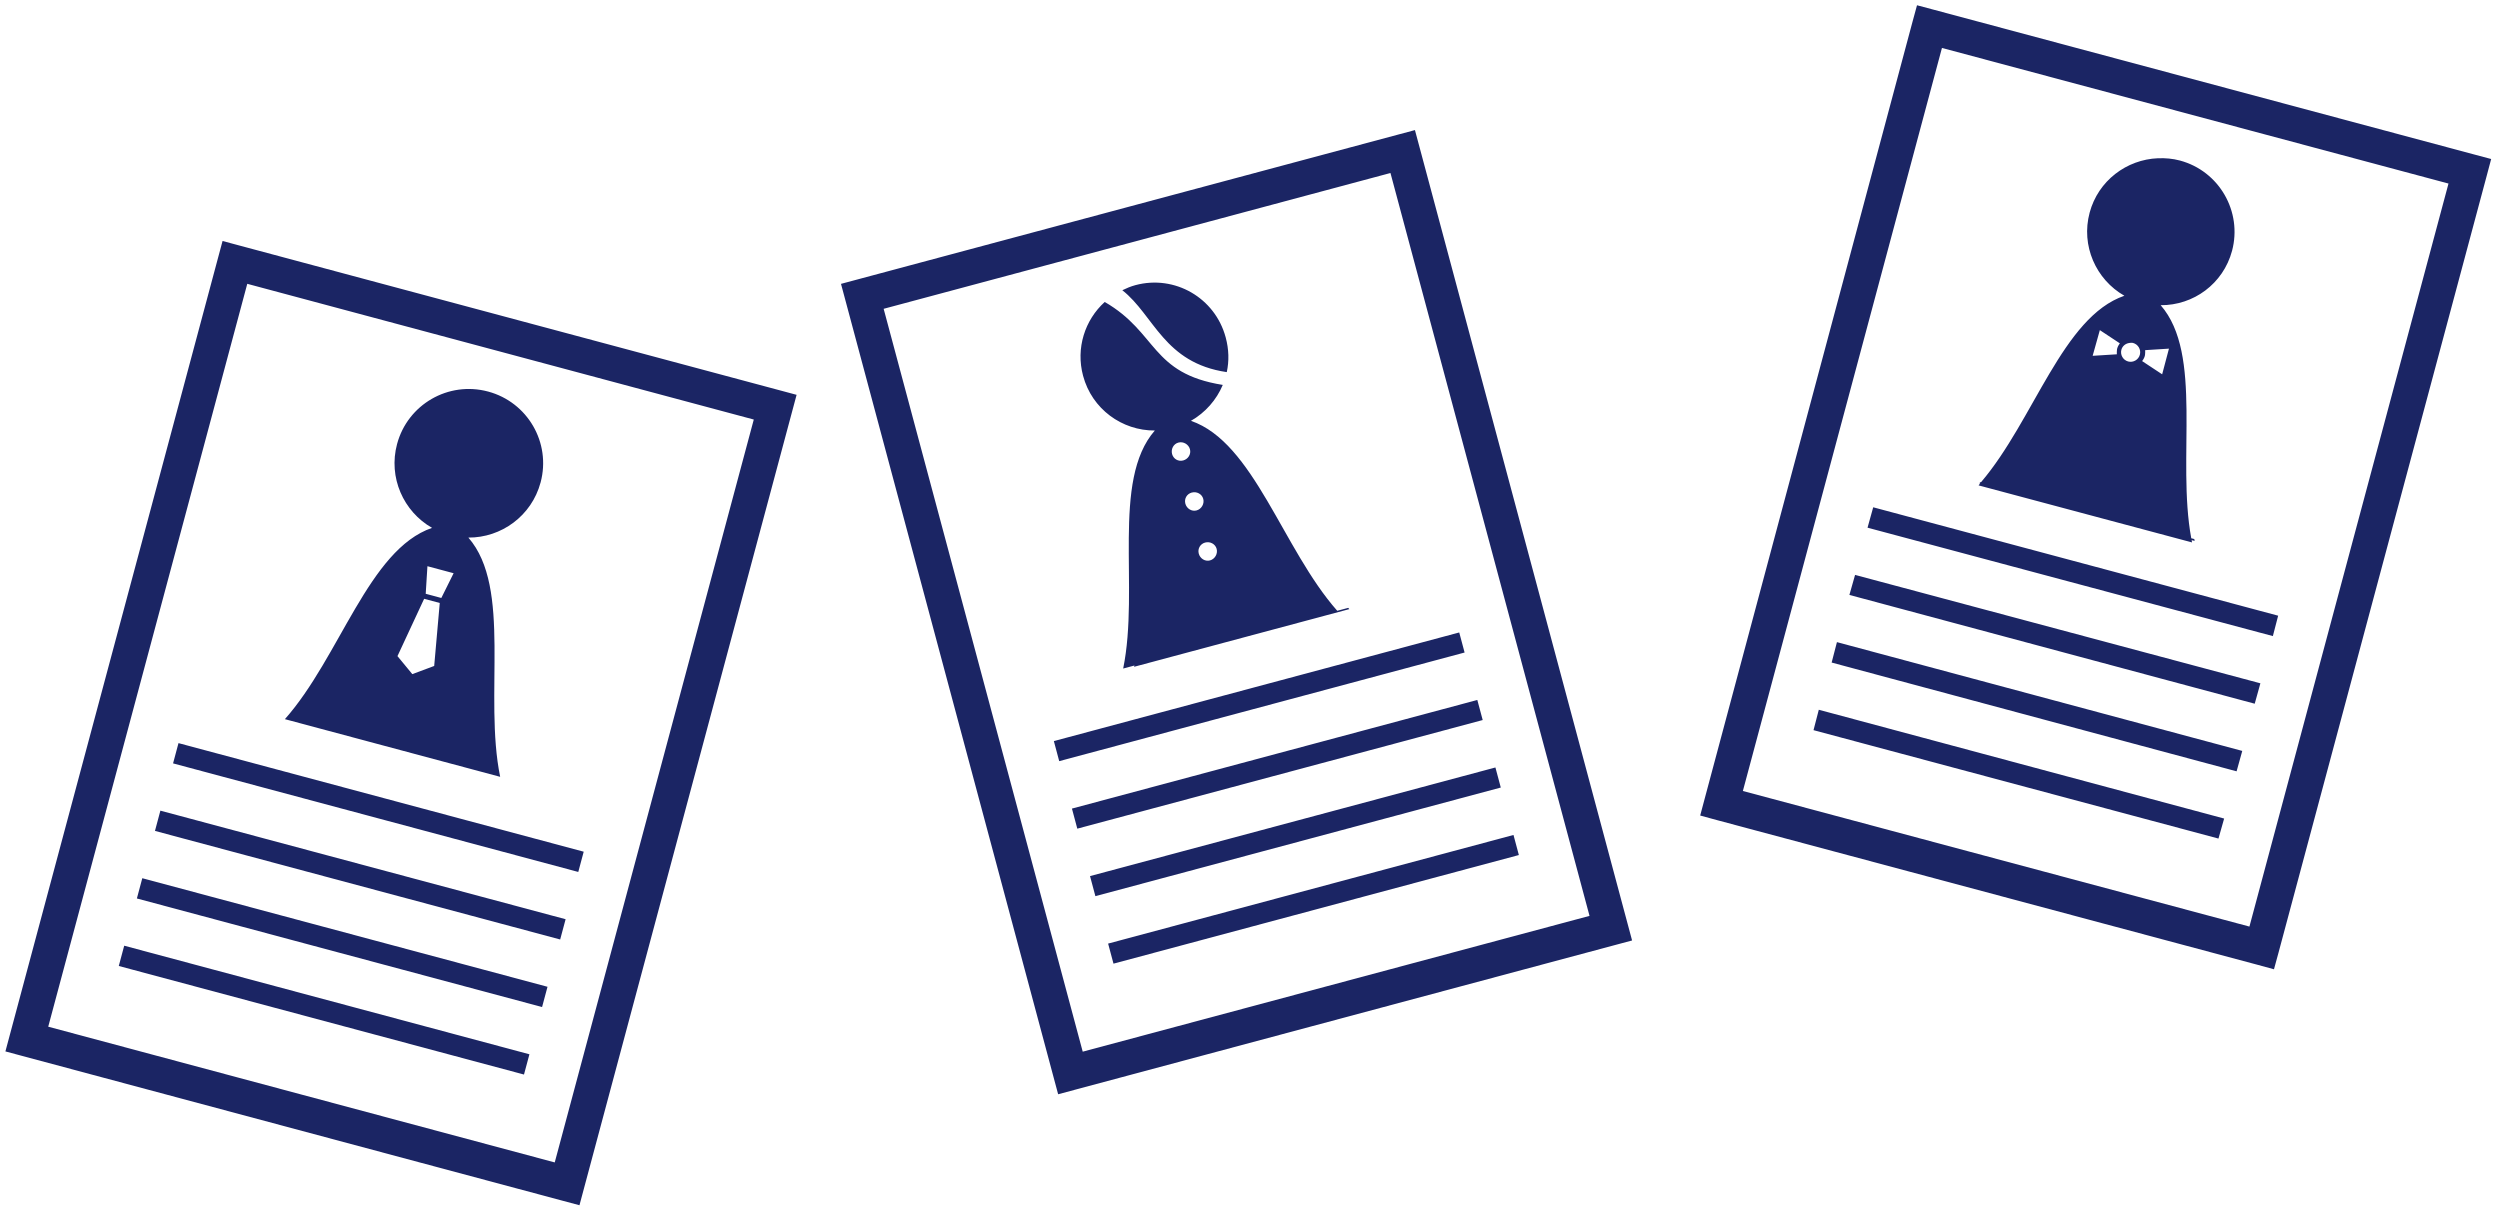 <svg width="261" height="126" viewBox="0 0 261 126" xmlns="http://www.w3.org/2000/svg"><title>p_user-stories</title><g fill="#1B2564" fill-rule="evenodd"><path d="M23.235 25.16l-.473 1.763-21.726 81.083-.472 1.762 1.763.473 56.405 15.114 1.763.473.472-1.763L82.693 42.98l.472-1.76-1.763-.473-56.405-15.114-1.762-.473zm2.58 4.47l52.88 14.17-20.78 77.557-52.88-14.17 20.78-77.557zM50.95 40.876c-4.138-1.11-8.388 1.344-9.497 5.484-.933 3.482.662 7.044 3.654 8.75-6.61 2.26-9.615 13.486-15.364 19.97l22.474 6.02c-1.737-8.488 1.272-19.713-3.32-24.976 3.443.02 6.605-2.267 7.538-5.75l.007-.02c1.1-4.137-1.356-8.37-5.49-9.478zm-6.326 18.236l2.733.732-1.283 2.585-1.63-.438.18-2.88zm-.344 3.403l1.63.437-.58 6.574-2.284.853-1.55-1.88 2.784-5.985zM18.634 77.582l-.566 2.115 42.304 11.335.566-2.115-42.304-11.335zm-1.89 7.05l-.566 2.115 42.304 11.336.567-2.115-42.305-11.336zm-1.888 7.05L14.29 93.8l42.303 11.335.567-2.115-42.304-11.335zm-1.89 7.052l-.566 2.115 42.304 11.334.567-2.115-42.303-11.336zM87.8 29.636l.48 1.79L110 112.488l.47 1.752 1.752-.47 56.416-15.116 1.752-.47-.47-1.752L148.2 15.37l-.48-1.79-1.752.47-56.416 15.116-1.752.47zm4.454 2.603l52.91-14.178 20.782 77.557-52.91 14.177L92.253 32.24zm26.284-2.47c-.482.128-.935.32-1.368.53 3.322 2.617 4.343 7.593 10.905 8.55.254-1.16.22-2.378-.108-3.605l-.01-.038c-1.11-4.11-5.308-6.54-9.418-5.438h-.002zm-3.204 1.756c-2.072 1.88-3.036 4.82-2.26 7.71.927 3.465 4.062 5.732 7.49 5.71-4.568 5.233-1.576 16.41-3.304 24.85l1.18-.316c-.01.053-.034.082-.045.135l22.475-6.022-.117-.132-1.143.307c-5.7-6.45-8.713-17.586-15.276-19.832 1.506-.858 2.674-2.197 3.324-3.75-7.537-1.2-6.786-5.462-12.324-8.66zm7.69 14.68c.514-.14 1.07.182 1.207.696.14.515-.19 1.032-.706 1.17-.515.137-1.02-.155-1.16-.67-.137-.514.145-1.06.66-1.197zm1.398 5.218c.514-.138 1.06.145 1.197.66.137.513-.183 1.068-.698 1.206-.514.138-1.03-.193-1.17-.707-.137-.515.156-1.02.67-1.16zm1.4 5.218c.512-.137 1.057.146 1.196.66.138.514-.183 1.07-.697 1.207s-1.03-.194-1.17-.708c-.137-.515.156-1.022.67-1.16zm-15.8 20.728l.56 2.095 42.322-11.34-.56-2.095-42.322 11.34zm1.888 7.047l.56 2.096 42.323-11.34-.562-2.096-42.32 11.34zm1.888 7.048l.56 2.095 42.323-11.34-.56-2.095-42.322 11.34zm1.888 7.047l.562 2.095 42.32-11.34-.56-2.095-42.322 11.34zM200.136.55l-.473 1.734-21.69 81.082-.473 1.775 1.735.474 56.434 15.104 1.734.473.474-1.734 21.73-81.082.472-1.775-1.774-.474L201.91 1.022 200.137.55zm2.603 4.455l52.884 14.158-20.783 77.572-52.884-14.158L202.74 5.005zm22.557 11.516c-3.276.13-6.245 2.346-7.138 5.68-.926 3.45.662 6.986 3.627 8.676-6.437 2.203-9.437 12.97-14.946 19.442h-.04c-.042.05-.112.068-.156.118l.08.04c-.056.063-.104.134-.16.197l22.283 5.955c-.016-.077-.025-.16-.04-.237l.316.08-.04-.197-.315-.08c-1.54-8.36 1.28-19.203-3.194-24.332 3.415.024 6.528-2.224 7.453-5.677 1.09-4.1-1.345-8.328-5.442-9.426-.77-.206-1.53-.266-2.287-.236zm-6.073 17.944l2.09 1.38c-.378.505-.31.804-.315 1.144l-2.525.158.75-2.682zm3.076 1.34c.128-.017.262-.034.394 0 .53.143.85.694.71 1.224-.142.53-.693.852-1.222.71-.53-.142-.852-.693-.71-1.223.106-.397.443-.656.828-.71zm4.14.593l-.71 2.68-2.09-1.38c.38-.503.312-.802.316-1.143l2.485-.157zM195.563 52.96l-.592 2.13 42.316 11.318.552-2.13-42.276-11.318zm-1.893 7.06l-.593 2.09 42.316 11.357.592-2.13L193.67 60.02zm-1.894 7.02l-.552 2.13L233.5 80.526l.592-2.13-42.316-11.358zm-1.893 7.058l-.552 2.13 42.277 11.318.592-2.09-42.317-11.358z"/></g></svg>